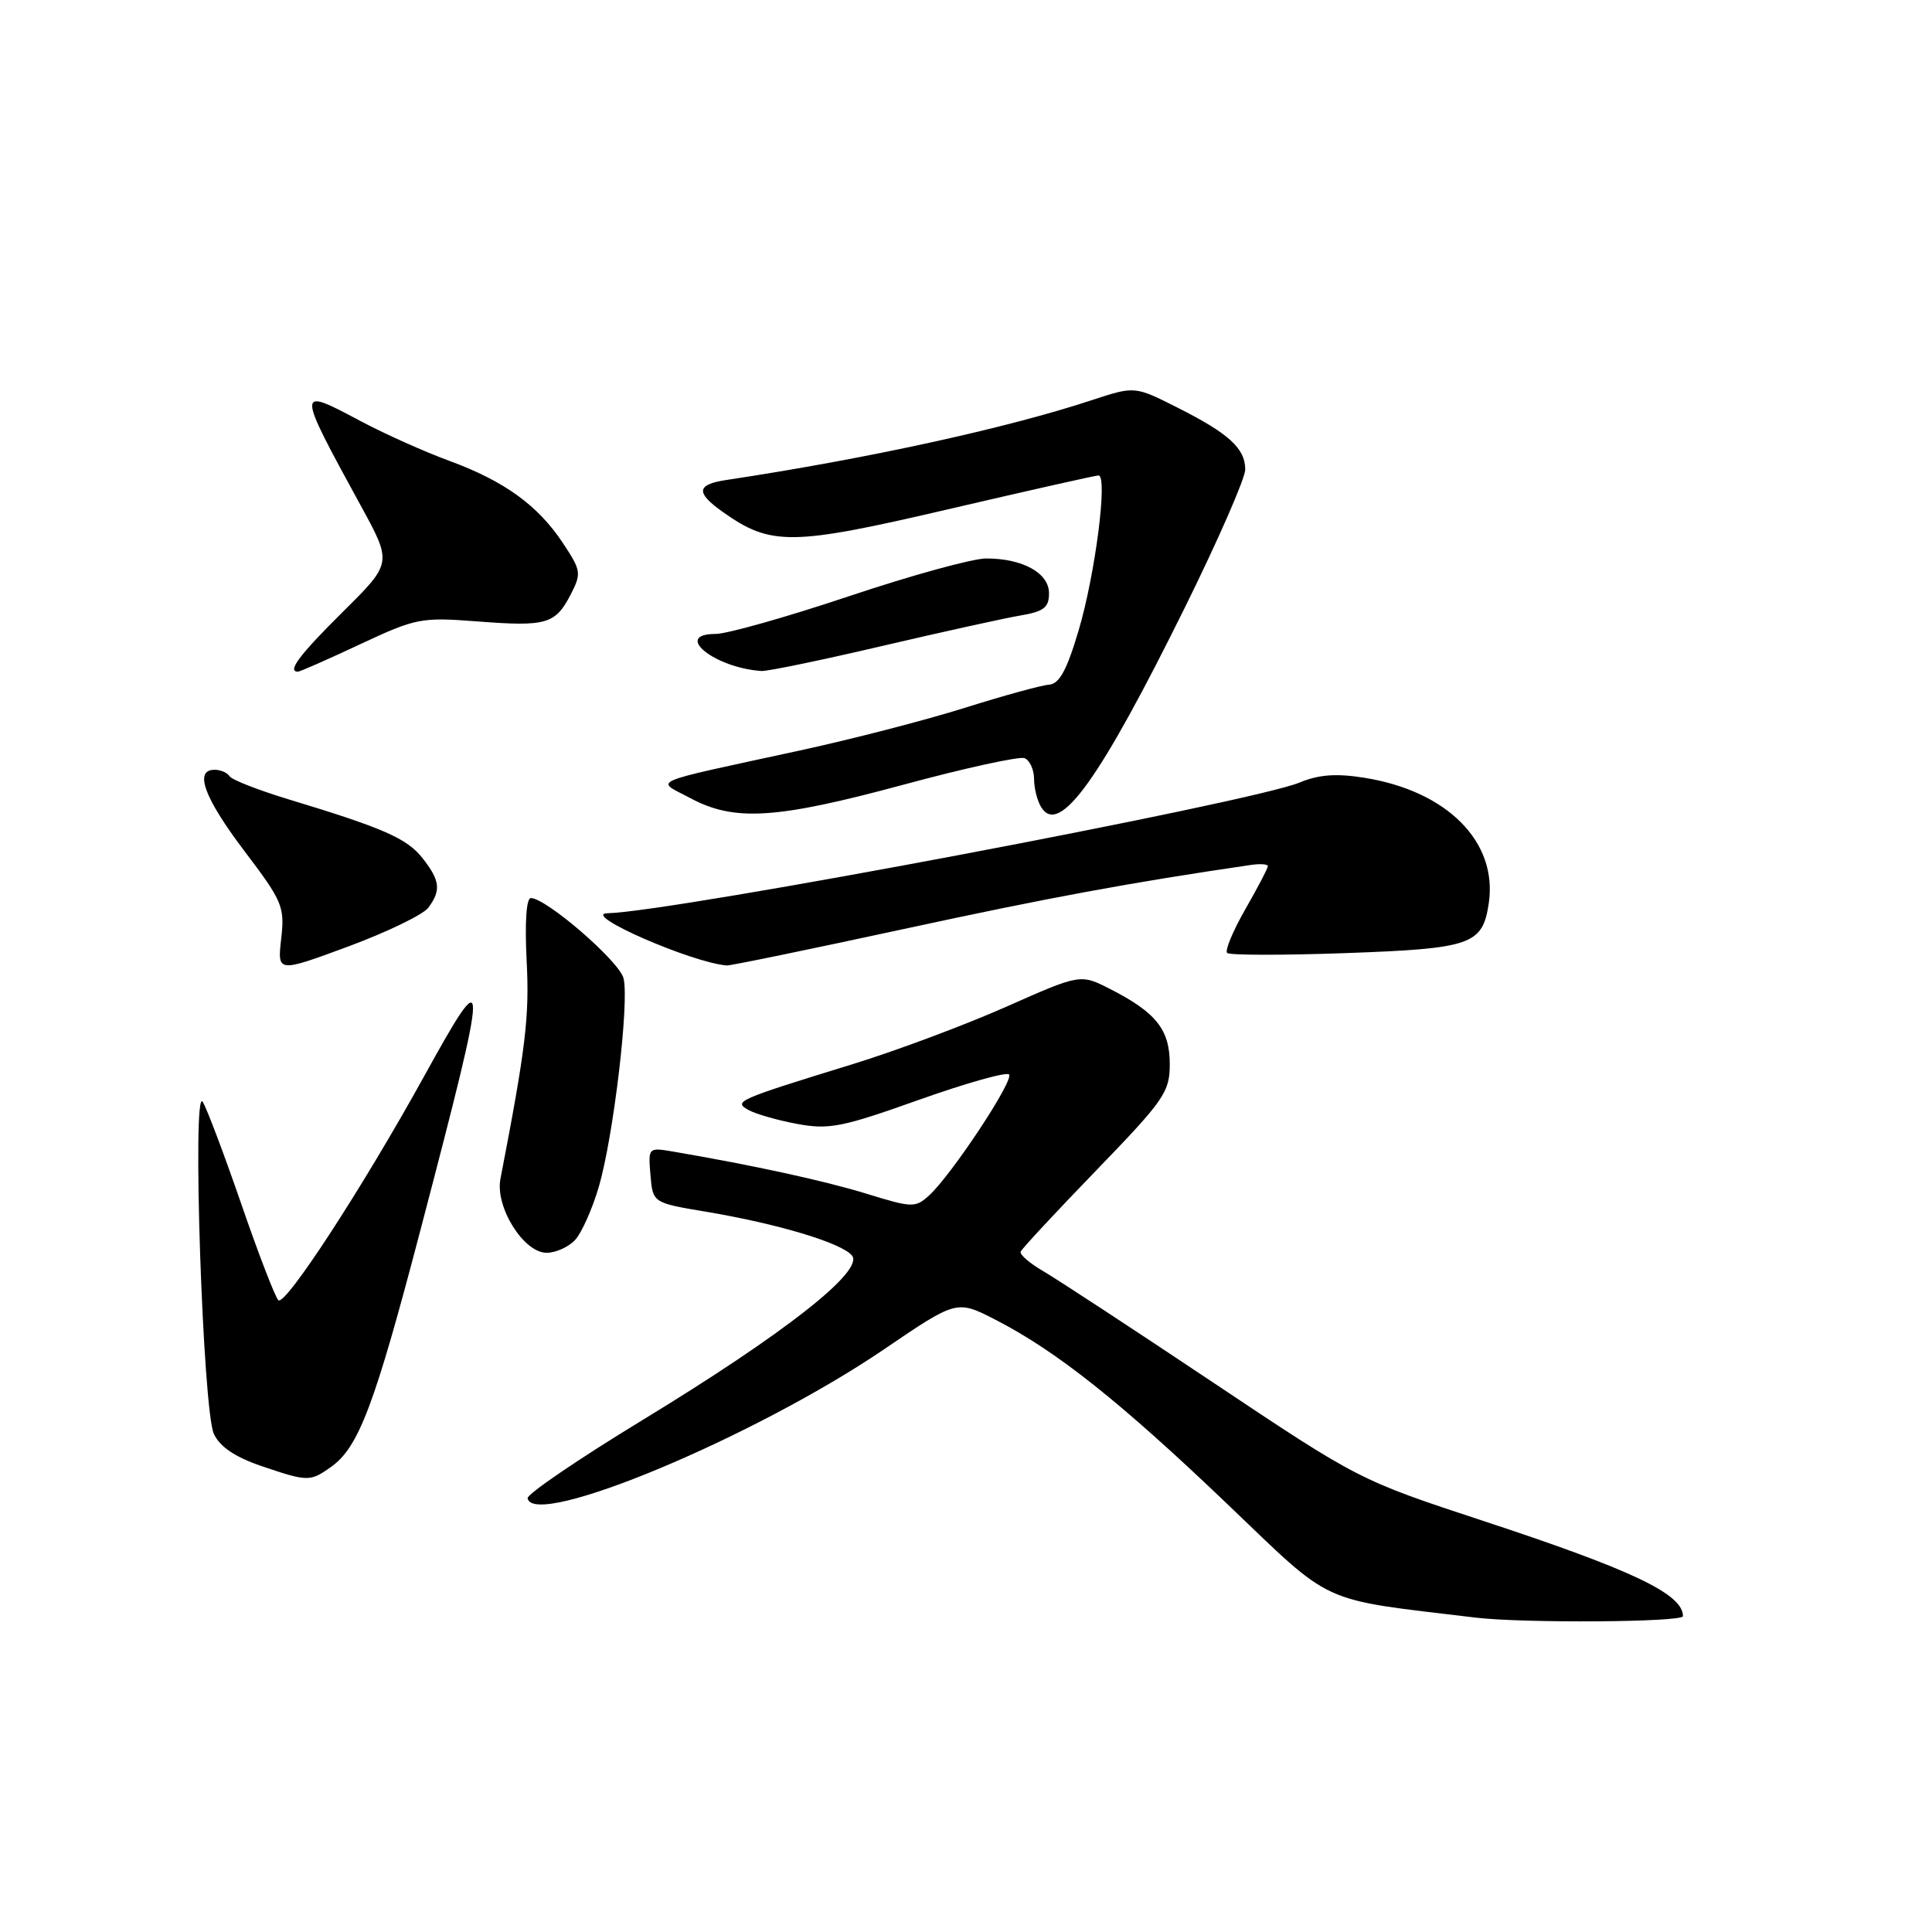 <?xml version="1.0" encoding="UTF-8" standalone="no"?>
<!DOCTYPE svg PUBLIC "-//W3C//DTD SVG 1.1//EN" "http://www.w3.org/Graphics/SVG/1.1/DTD/svg11.dtd" >
<svg xmlns="http://www.w3.org/2000/svg" xmlns:xlink="http://www.w3.org/1999/xlink" version="1.1" viewBox="0 0 256 256">
 <g >
 <path fill="currentColor"
d=" M 223.00 214.15 C 223.00 211.22 216.35 208.05 196.54 201.53 C 180.11 196.12 180.06 196.09 160.79 183.22 C 150.18 176.13 140.03 169.48 138.24 168.44 C 136.45 167.40 135.10 166.24 135.24 165.86 C 135.38 165.48 139.89 160.63 145.25 155.09 C 154.28 145.75 155.00 144.71 155.00 141.00 C 155.00 136.44 153.20 134.16 147.12 131.06 C 143.16 129.04 143.16 129.04 133.33 133.40 C 127.92 135.80 118.78 139.22 113.00 141.00 C 97.56 145.76 97.15 145.95 99.20 147.09 C 100.13 147.61 103.02 148.44 105.61 148.92 C 109.83 149.71 111.56 149.37 121.69 145.76 C 127.94 143.54 133.34 142.01 133.70 142.37 C 134.42 143.09 126.07 155.72 123.09 158.42 C 121.29 160.05 120.86 160.04 114.84 158.18 C 109.28 156.47 99.99 154.44 89.19 152.59 C 85.90 152.03 85.88 152.05 86.19 155.70 C 86.50 159.38 86.50 159.38 93.55 160.56 C 103.08 162.16 111.49 164.68 112.89 166.36 C 114.56 168.38 104.01 176.67 85.11 188.18 C 76.65 193.33 69.81 197.99 69.91 198.53 C 70.69 202.67 100.04 190.41 117.14 178.79 C 126.77 172.24 126.77 172.24 131.90 174.87 C 139.97 179.01 148.47 185.76 162.58 199.25 C 176.88 212.91 174.45 211.80 195.50 214.34 C 201.82 215.10 223.00 214.96 223.00 214.15 Z  M 43.79 194.43 C 47.54 191.81 49.61 186.30 55.86 162.42 C 64.90 127.90 64.91 126.82 56.12 142.75 C 48.01 157.43 37.76 173.16 36.88 172.28 C 36.45 171.85 34.23 166.10 31.96 159.50 C 29.68 152.90 27.39 146.83 26.86 146.00 C 25.43 143.77 26.87 186.87 28.34 190.00 C 29.12 191.69 31.13 193.05 34.50 194.21 C 40.75 196.34 41.06 196.35 43.79 194.43 Z  M 76.25 164.25 C 77.10 163.29 78.50 160.15 79.34 157.27 C 81.28 150.67 83.41 132.75 82.62 129.62 C 82.05 127.37 72.38 119.00 70.34 119.00 C 69.74 119.00 69.53 122.25 69.78 127.25 C 70.17 134.70 69.68 138.78 66.31 156.21 C 65.59 159.93 69.38 166.00 72.43 166.00 C 73.67 166.00 75.39 165.21 76.25 164.25 Z  M 56.75 120.28 C 58.47 117.98 58.32 116.68 55.99 113.71 C 53.92 111.09 50.83 109.73 38.22 105.91 C 34.21 104.69 30.70 103.32 30.41 102.85 C 30.12 102.38 29.23 102.00 28.44 102.00 C 25.68 102.00 27.04 105.70 32.38 112.76 C 37.44 119.43 37.74 120.14 37.26 124.38 C 36.75 128.89 36.75 128.89 46.13 125.42 C 51.28 123.51 56.06 121.20 56.75 120.28 Z  M 119.80 123.09 C 138.88 118.96 149.80 116.94 165.75 114.61 C 166.99 114.43 168.00 114.50 168.00 114.77 C 168.00 115.04 166.66 117.61 165.01 120.48 C 163.37 123.35 162.29 125.95 162.60 126.27 C 162.92 126.58 170.00 126.59 178.34 126.29 C 195.00 125.69 196.45 125.18 197.27 119.69 C 198.48 111.56 191.76 104.79 180.73 103.05 C 177.04 102.46 174.72 102.64 172.20 103.69 C 165.89 106.32 89.16 120.82 80.50 121.01 C 76.87 121.09 91.59 127.54 96.30 127.93 C 96.75 127.97 107.32 125.79 119.80 123.09 Z  M 119.66 103.99 C 127.82 101.78 135.06 100.20 135.75 100.46 C 136.44 100.72 137.01 101.96 137.02 103.22 C 137.02 104.47 137.46 106.17 137.99 107.00 C 140.39 110.77 145.72 103.33 157.05 80.40 C 161.42 71.55 165.00 63.36 165.00 62.22 C 165.00 59.42 162.86 57.46 156.06 54.03 C 150.36 51.15 150.36 51.15 144.68 53.02 C 133.41 56.74 114.92 60.78 96.25 63.60 C 92.28 64.20 92.15 65.26 95.75 67.82 C 102.15 72.36 104.84 72.33 125.64 67.48 C 136.20 65.02 145.16 63.00 145.56 63.00 C 146.81 63.00 145.13 76.09 142.93 83.51 C 141.35 88.84 140.37 90.62 138.98 90.73 C 137.96 90.80 132.93 92.19 127.81 93.80 C 122.69 95.41 112.88 97.95 106.00 99.44 C 85.33 103.93 86.84 103.28 91.50 105.77 C 97.31 108.88 102.85 108.53 119.66 103.99 Z  M 47.71 85.37 C 55.13 81.90 55.80 81.77 63.23 82.34 C 72.40 83.05 73.58 82.71 75.61 78.79 C 77.06 75.98 77.01 75.61 74.61 71.99 C 71.28 66.96 66.85 63.75 59.50 61.05 C 56.20 59.84 50.90 57.46 47.73 55.77 C 39.22 51.24 39.23 51.31 47.83 67.05 C 51.96 74.60 51.96 74.60 45.48 81.02 C 39.69 86.76 38.00 89.00 39.48 89.00 C 39.74 89.00 43.45 87.37 47.71 85.37 Z  M 116.91 85.59 C 124.93 83.72 133.19 81.89 135.25 81.55 C 138.31 81.03 139.00 80.49 139.00 78.62 C 139.00 75.92 135.52 74.00 130.67 74.00 C 128.88 74.00 120.71 76.25 112.50 79.00 C 104.29 81.75 96.33 84.00 94.82 84.00 C 89.10 84.00 94.69 88.51 100.91 88.91 C 101.69 88.96 108.89 87.47 116.91 85.59 Z "/>
</g>
</svg>